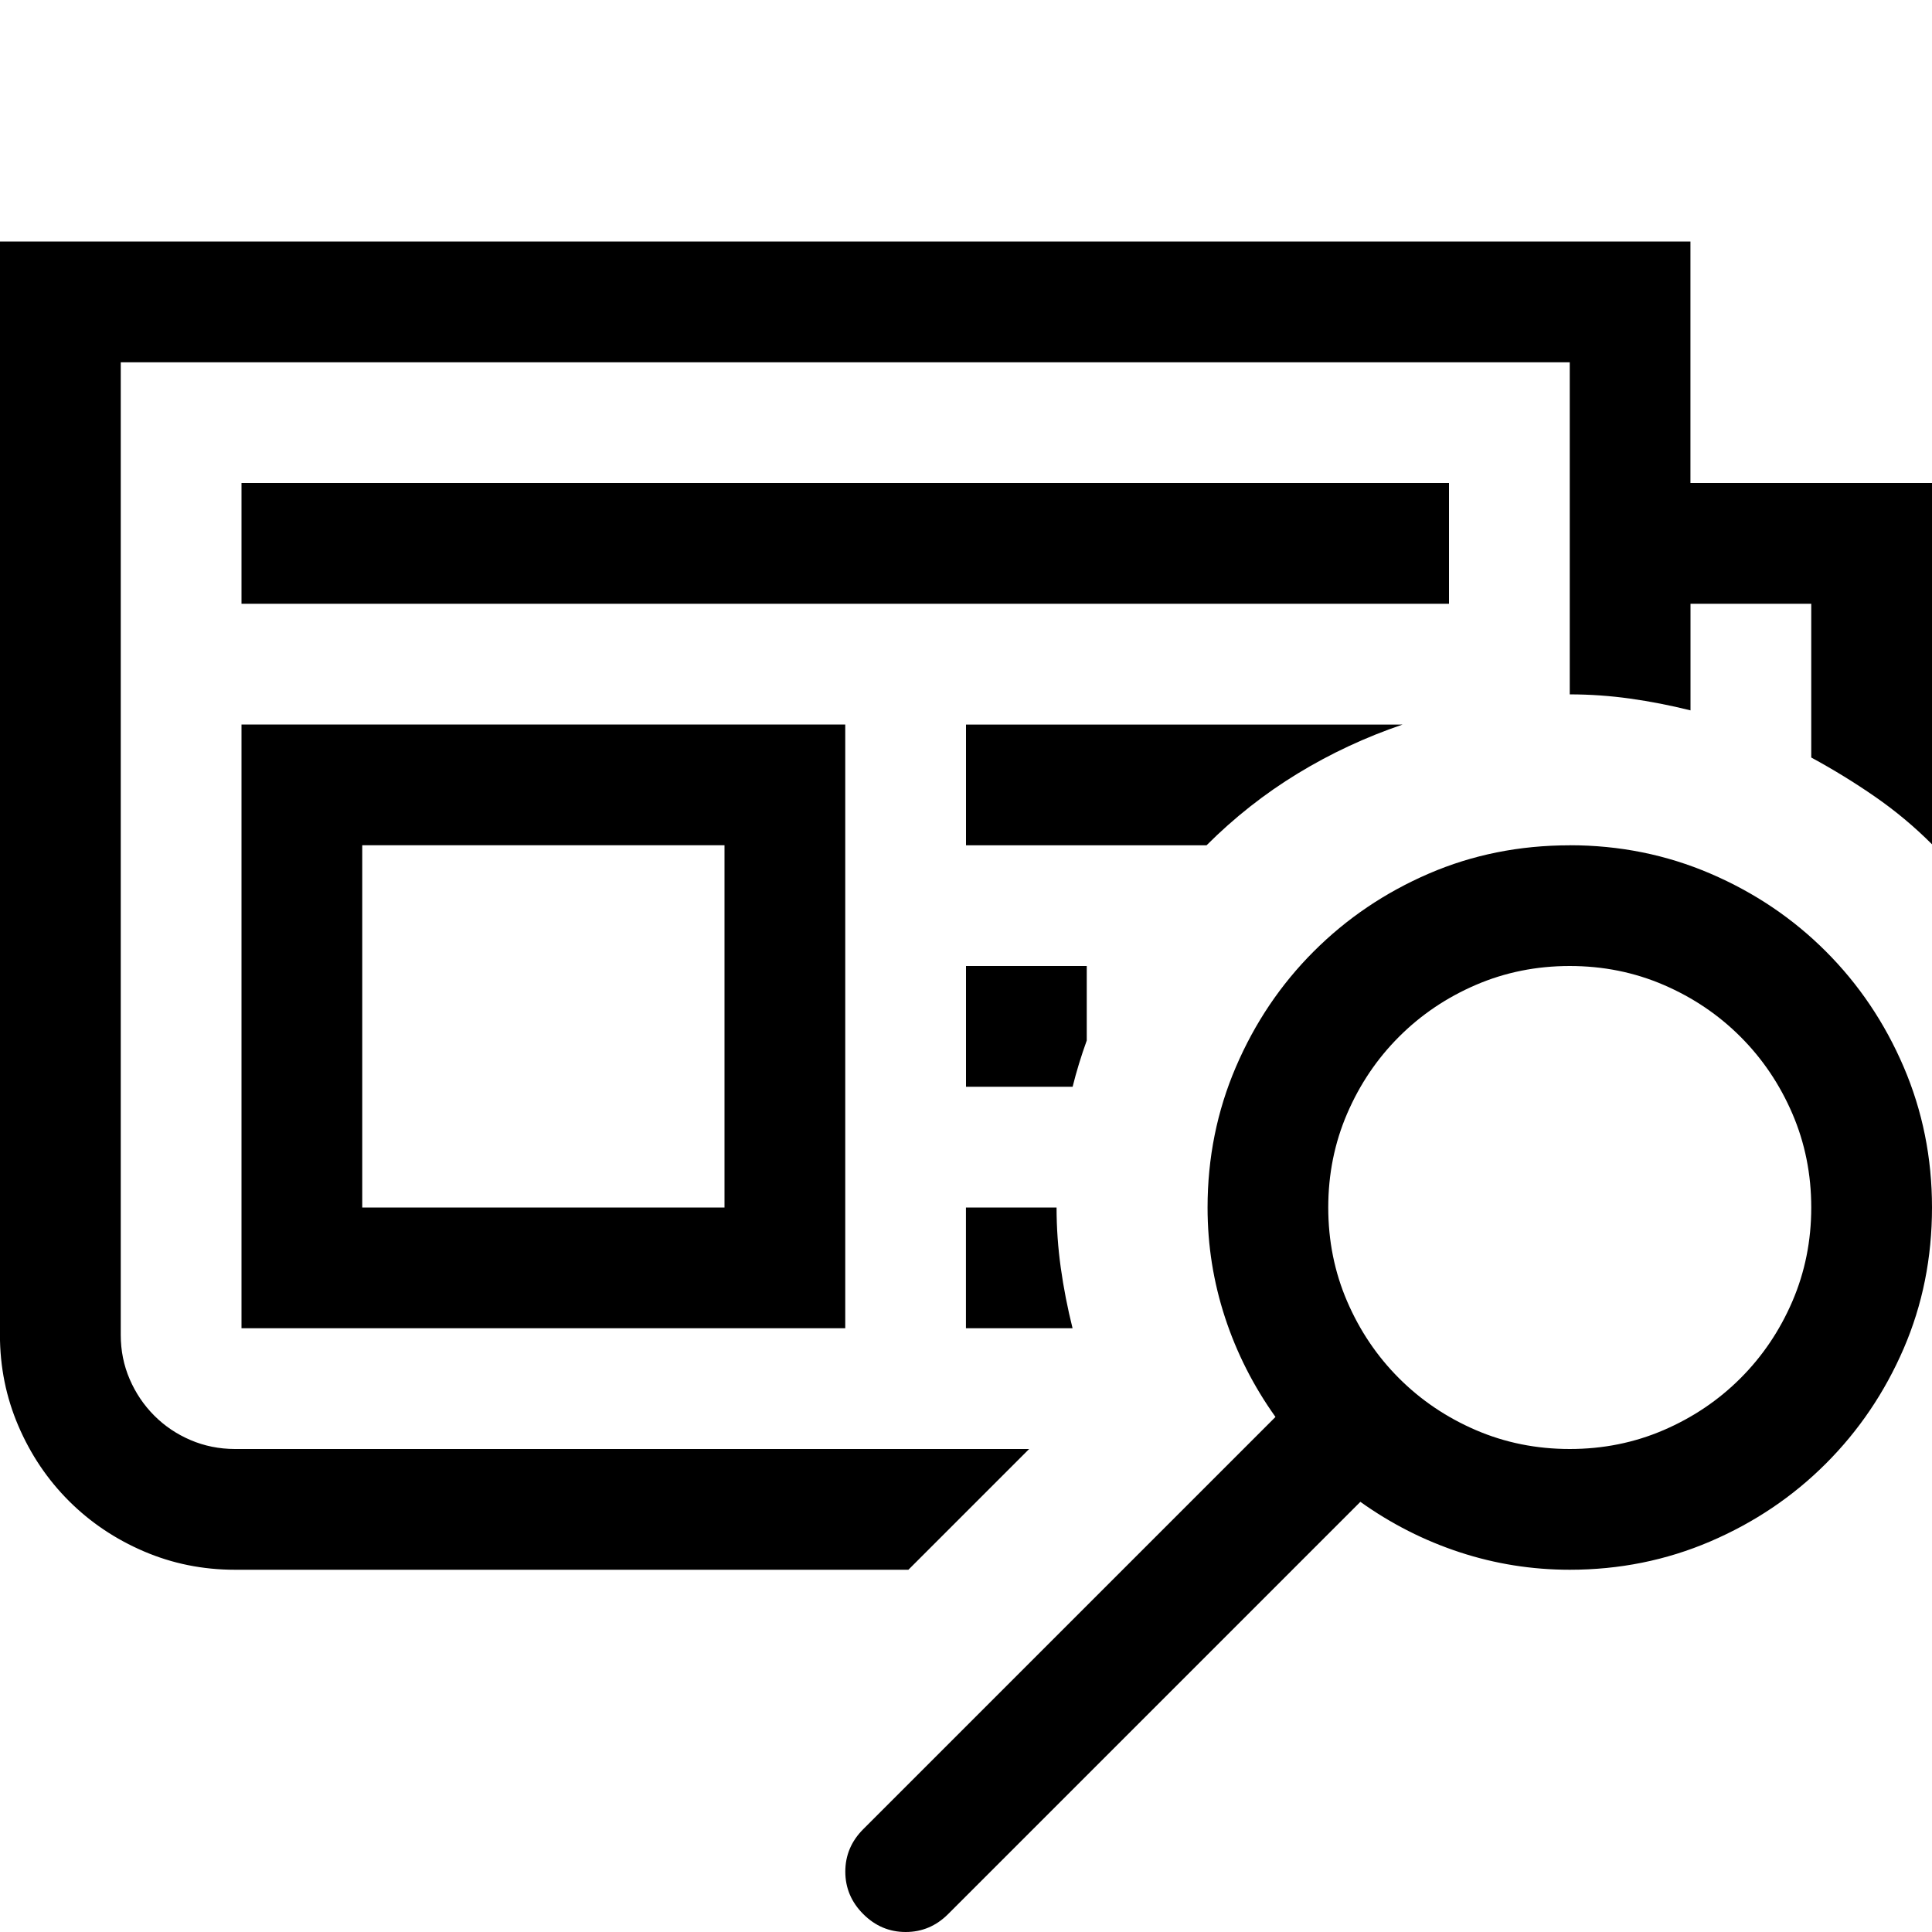 <!-- Generated by IcoMoon.io -->
<svg version="1.1" xmlns="http://www.w3.org/2000/svg" width="32" height="32" viewBox="0 0 32 32">
<title>uniF4E9</title>
<path d="M23.234 12q-0.922 0.313-1.742 0.813t-1.508 1.188h-3.984v-2h7.234zM17.5 20q0 0.5 0.070 1t0.195 1h-1.766v-2h1.5zM32 8v5.984q-0.438-0.438-0.945-0.789t-1.055-0.648v-2.547h-2v1.766q-0.5-0.125-1-0.195t-1-0.070v-5.5h-24v16.109q0 0.391 0.148 0.734t0.406 0.602 0.602 0.406 0.734 0.148h13.156l-2 2h-11.156q-0.797 0-1.508-0.305t-1.242-0.836-0.836-1.242-0.305-1.508v-18.109h28v4h4zM24 10h-20v-2h20v2zM4 12h10v10h-10v-10zM6 20h6v-6h-6v6zM16 16h2v1.234q-0.141 0.391-0.234 0.766h-1.766v-2zM26 14q1.234 0 2.328 0.469t1.914 1.289 1.289 1.914 0.469 2.328q0 1.25-0.469 2.336t-1.289 1.906-1.914 1.289-2.328 0.469q-0.938 0-1.82-0.289t-1.648-0.836l-6.828 6.828q-0.297 0.297-0.703 0.297t-0.703-0.297-0.297-0.703 0.297-0.703l6.828-6.828q-0.547-0.766-0.836-1.648t-0.289-1.82q0-1.234 0.469-2.328t1.289-1.914 1.906-1.289 2.336-0.469zM26 24q0.828 0 1.555-0.313t1.273-0.859 0.859-1.273 0.313-1.555-0.313-1.555-0.859-1.273-1.273-0.859-1.555-0.313-1.555 0.313-1.273 0.859-0.859 1.273-0.313 1.555 0.313 1.555 0.859 1.273 1.273 0.859 1.555 0.313z"></path>
</svg>
